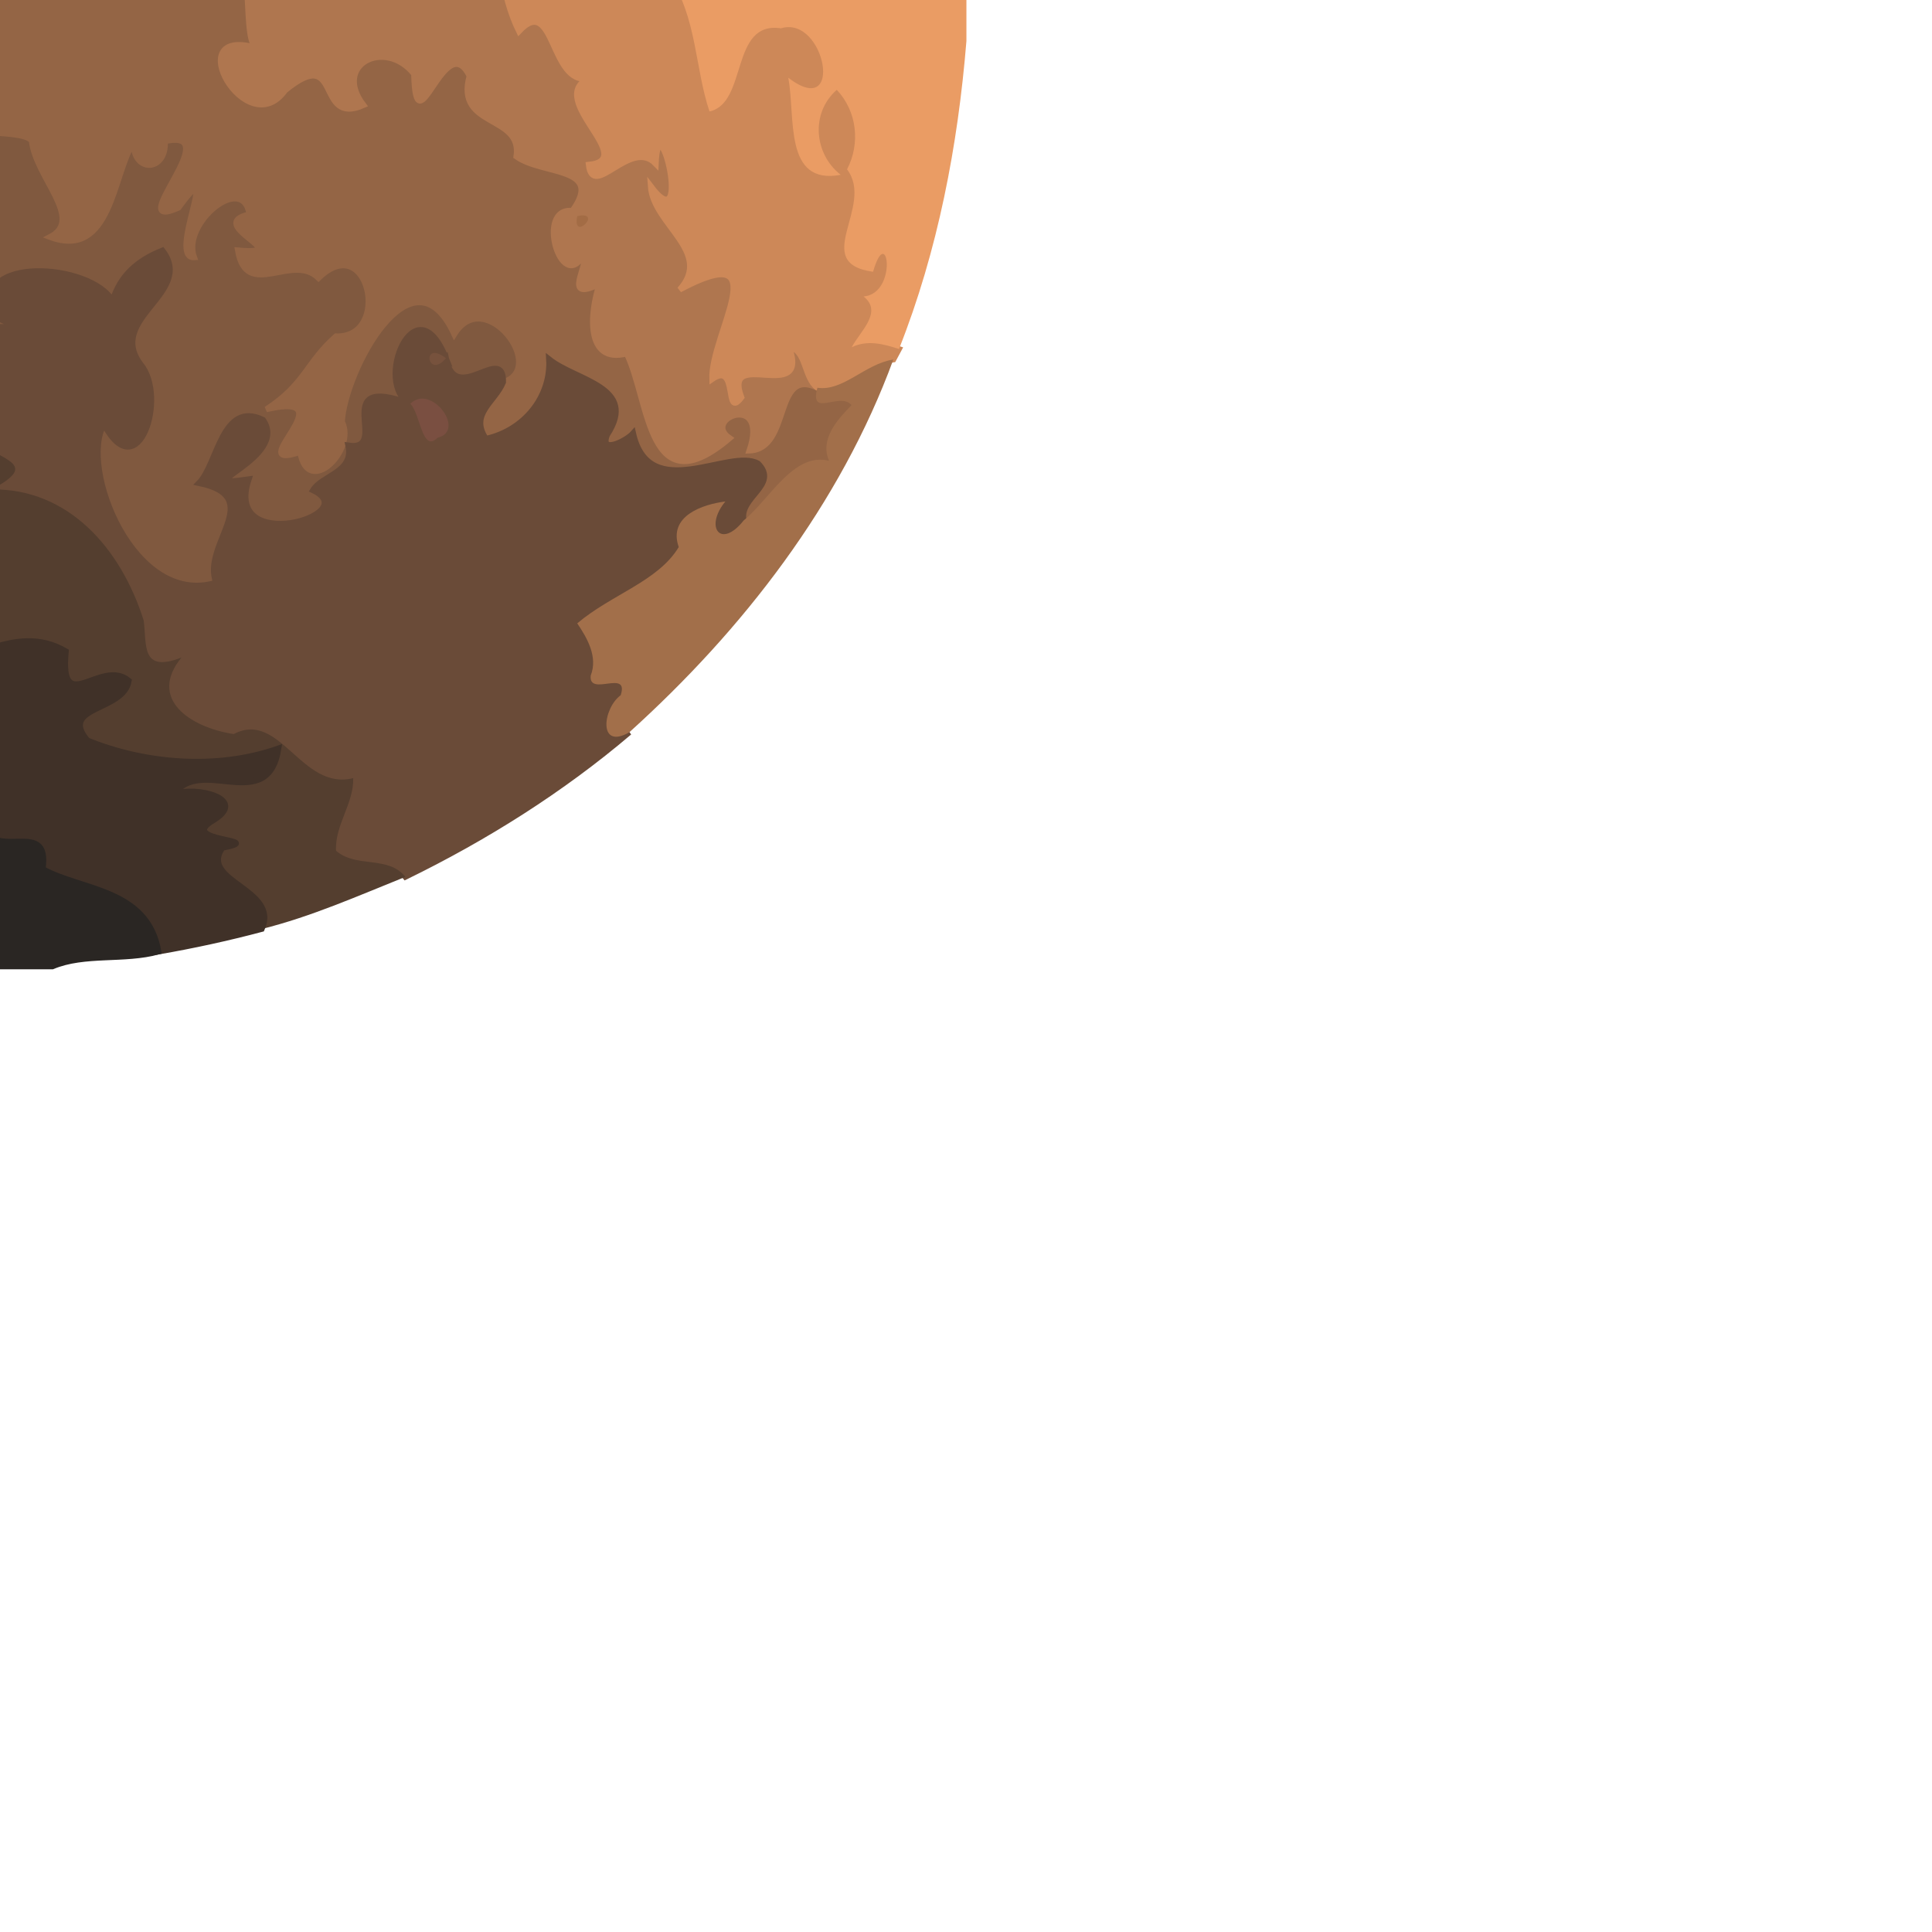<?xml version="1.0" encoding="UTF-8" standalone="no"?>
<!-- Created with Inkscape (http://www.inkscape.org/) -->

<svg
   xmlns:dc="http://purl.org/dc/elements/1.1/"
   xmlns:cc="http://creativecommons.org/ns#"
   xmlns:rdf="http://www.w3.org/1999/02/22-rdf-syntax-ns#"
   xmlns:svg="http://www.w3.org/2000/svg"
   xmlns="http://www.w3.org/2000/svg"
   xmlns:sodipodi="http://sodipodi.sourceforge.net/DTD/sodipodi-0.dtd"
   xmlns:inkscape="http://www.inkscape.org/namespaces/inkscape"
   width="500"
   height="500"
   id="svg2"
   version="1.1"
   inkscape:version="0.48.2 r9819"
   sodipodi:docname="moon3.svg">
  <defs
     id="defs4" />
  <sodipodi:namedview
     id="base"
     pagecolor="#ffffff"
     bordercolor="#666666"
     borderopacity="1.0"
     inkscape:pageopacity="0.0"
     inkscape:pageshadow="2"
     inkscape:zoom="0.7"
     inkscape:cx="-232.34671"
     inkscape:cy="451.68654"
     inkscape:document-units="px"
     inkscape:current-layer="g3038"
     showgrid="false"
     inkscape:window-width="1280"
     inkscape:window-height="962"
     inkscape:window-x="-8"
     inkscape:window-y="-8"
     inkscape:window-maximized="1" />
  <g
     inkscape:label="Layer 1"
     inkscape:groupmode="layer"
     id="layer1"
     transform="translate(0,-552.362)">
    <g
       id="g3038"
       transform="matrix(1.484,0,0,1.484,-250,302.362)">
      <g
         id="#80593fff"
         style="stroke:#80593f;stroke-opacity:1;fill:#80593f;fill-opacity:1">
        <path
           id="path2988"
           d="m 154.38,0 7,0 c -7.73,1 5.28,6.93 -1.35,10.94 8.01,6.9 -0.44,2 -3.99,4.95 10.35,1.52 0.4,11.17 -4.03,5.08 1.8,3.68 -0.53,7.23 -2.94,9.88 3.22,3.52 9.7,-4.7 6.96,3.06 3.69,1.83 8.08,8.45 2.99,11.93 14.72,7.37 6.89,22.75 7.06,30.19 1.49,8.14 -9.45,4.07 -9.52,11.51 -6.79,4.67 7.13,12.34 -3.25,13.87 -4.95,6.33 5.94,8.39 5.73,14.6 -7.24,-1.13 -9.37,3.88 -8.63,11.64 4.54,3.83 -5.97,14.56 3.65,11.32 -1.46,4.1 -1.69,10.08 4.25,9.64 6.58,7.56 -2.41,14.19 -3.33,24.47 3.03,-1.6 7.54,-3.86 5.98,1.89 -7.25,-2.72 -7.78,14.4 -0.22,9.8 1.25,-4.29 -0.17,-11.64 5.23,-12.82 -1.32,4.26 3.68,19.49 -4.8,16.18 -2.9,4.9 10.7,2.41 12.82,4.87 0.71,6.47 9.26,13.7 3.19,16.8 10.71,4 10.95,-11.02 14.57,-16.5 -0.09,5.43 5.8,5.14 5.48,-0.2 11.14,-2.46 -7.67,16.05 2.37,11.59 7.73,-10.67 -2.04,8.93 2.72,8.65 -2.22,-5.91 8.51,-14.81 9.64,-7.5 -8.06,1.79 8.38,7.21 -2.02,6.28 1.51,8.83 9.49,0.32 14.07,4.84 8.79,-8.54 12.78,10.48 3.04,10.15 -5.26,4.68 -5.32,8.28 -12.15,12.74 14.59,-3.39 -4.64,11.02 5.91,7.44 1.3,8.02 9.83,-0.28 7.3,-5.29 0.44,-8.6 12.2,-31.23 19.58,-15.23 5.31,-8.68 16.42,5.89 8.52,8.34 0.13,-6.87 -8.32,4.32 -9.97,-4.17 -5.38,-13.54 -12.81,4.69 -6.22,7.94 -14.57,-5.47 -3.2,8.41 -10.82,7.27 1.04,4.67 -4.59,5.19 -6.17,7.81 9.13,4.32 -15.71,11.53 -11.18,-1.92 -11.43,1.7 7.17,-3.69 2.49,-10.36 -7.17,-3.48 -7.91,7.74 -11.18,11.03 11.92,2.44 0.36,10.72 2.99,17.36 -14.36,4.35 -23.95,-20.03 -19.56,-27.6 5.98,11.23 11.16,-4.79 6.4,-10.46 -6.05,-8.11 9.57,-12.43 3.8,-19.87 -4.34,1.75 -7.33,4.31 -8.71,8.78 -3.65,-6.57 -25.03,-8.13 -20.8,2.73 8.36,3.23 -2.52,0.9 -6.08,2.28 -1.6,-8.79 -14.62,-8.56 -16.26,-17.76 9.74,0.51 -9.09,-8.94 -1.74,-7.6 3.49,-2.46 4.03,-14.09 -3.22,-10.52 -0.81,-4.54 8.91,-0.3 5.07,-6.06 2.61,-6.86 -9.86,-8.61 -2.16,-12.12 -3.54,-3.85 -0.53,-11.37 -6.75,-12.15 -4.89,-6.41 7.44,-6.11 1.87,-8.72 -5.22,-3.2 7.03,-5.42 5,-10.08 -6.47,4.34 -2.69,-3.3 -10.03,1.16 3.47,-7.09 1.93,-14.04 -0.86,-20.9 9.58,-5.13 -3.89,-6.21 0.46,-13.5 3.06,-9.75 2.48,-26.89 13.02,-29.47 -0.69,-6.39 -10.76,-14.71 -1.81,-17.52 1.02,-3.61 -7.61,-5.93 -2.81,-9.7 6.54,-5.23 5.31,-16.59 -2.97,-18.99 -4.75,-1.62 -0.59,-6.76 2.8,-4.12 9.96,-8.67 -4.05,-18.86 4.3,-25.9 C 148.13,1 151.34,0.89 154.38,0 z"
           inkscape:connector-curvature="0"
           style="fill:#80593f;stroke:#80593f;stroke-opacity:1;fill-opacity:1" />
      </g>
      <g
         id="#946545ff"
         style="fill:#946545;fill-opacity:1;stroke:#946545;stroke-opacity:1">
        <path
           id="path2991"
           d="m 161.38,0 3.41,0 c 7.81,0.97 5.41,11.57 12.13,16.84 -3.72,1.08 -8.9,9.59 -2.06,6.05 4.93,-6.4 7.95,6.08 0.87,5.85 -3.3,6.43 6.58,9.41 8.92,14.57 1.08,5.54 -0.82,11.73 -6.53,13.91 0.67,4.82 4.25,10.53 8.68,13.08 -1.92,3.35 -2.35,9.26 -0.6,12.56 6.34,-2.68 8.38,4.61 11.81,7.94 -9.49,3.51 -6.66,16.17 -12.19,23.11 -3.69,4.73 5.45,0.4 2.47,5.38 -3.47,6.35 -6.47,-4.38 -6.71,4 -0.06,3.52 -13.62,14.71 -2.63,16.78 5.07,2.72 2.84,21.16 11.29,13.17 4.81,-5.34 2.5,6.06 6.53,1.51 3.93,-3.26 7.33,3.59 9.42,6.98 7.72,-7.71 4.04,13.32 6.92,15.05 -13.47,-3.88 -1.63,16.82 5.06,7.46 10.08,-8.28 5.18,6.34 13.69,2.56 -5.44,-7.12 3.79,-11.72 8.81,-5.43 0.31,13.8 5.37,-8.32 9.67,0.34 -2.55,9.15 9.3,6.66 8.17,14.05 4.57,3.28 15.37,1.71 9.76,9.47 -6.46,-0.7 -1.94,14.45 1.87,7.84 1.36,1.19 -3.98,8.34 2.87,4.92 -1.7,4.97 -2.48,14.03 4.74,12.13 4.08,8.41 3.64,26.92 17.97,14.76 -5.02,-3.39 6.92,-8.15 3.43,2.17 7.33,-0.27 4.11,-14.61 11.86,-10.97 -1.43,5.41 3.88,0.6 5.96,3.03 -2.5,2.58 -5.56,5.89 -3.93,9.72 -6.2,-1.61 -10.44,6.85 -14.89,10.4 -0.84,-4.13 6.22,-6.15 2.52,-9.93 -4.96,-2.83 -19,7.21 -21.79,-5.28 -1.16,1.32 -5.92,3.72 -4.53,0.26 5.51,-8.36 -5.38,-9.37 -10.14,-13.18 0.38,6.57 -4.35,12.42 -11,13.88 -2.9,-4.33 1.55,-6.36 3,-9.87 7.9,-2.45 -3.21,-17.02 -8.52,-8.34 -7.38,-16 -19.14,6.63 -19.58,15.23 2.53,5.01 -6,13.31 -7.3,5.29 -10.55,3.58 8.68,-10.83 -5.91,-7.44 6.83,-4.46 6.89,-8.06 12.15,-12.74 9.74,0.33 5.75,-18.69 -3.04,-10.15 -4.58,-4.52 -12.56,3.99 -14.07,-4.84 10.4,0.93 -6.04,-4.49 2.02,-6.28 -1.13,-7.31 -11.86,1.59 -9.64,7.5 -4.76,0.28 5.01,-19.32 -2.72,-8.65 -10.04,4.46 8.77,-14.05 -2.37,-11.59 0.32,5.34 -5.57,5.63 -5.48,0.2 -3.62,5.48 -3.86,20.5 -14.57,16.5 6.07,-3.1 -2.48,-10.33 -3.19,-16.8 -2.12,-2.46 -15.72,0.03 -12.82,-4.87 8.48,3.31 3.48,-11.92 4.8,-16.18 -5.4,1.18 -3.98,8.53 -5.23,12.82 -7.56,4.6 -7.03,-12.52 0.22,-9.8 1.56,-5.75 -2.95,-3.49 -5.98,-1.89 0.92,-10.28 9.91,-16.91 3.33,-24.47 -5.94,0.44 -5.71,-5.54 -4.25,-9.64 -9.62,3.24 0.89,-7.49 -3.65,-11.32 -0.74,-7.76 1.39,-12.77 8.63,-11.64 0.21,-6.21 -10.68,-8.27 -5.73,-14.6 10.38,-1.53 -3.54,-9.2 3.25,-13.87 0.07,-7.44 11.01,-3.37 9.52,-11.51 -0.17,-7.44 7.66,-22.82 -7.06,-30.19 5.09,-3.48 0.7,-10.1 -2.99,-11.93 2.74,-7.76 -3.74,0.46 -6.96,-3.06 2.41,-2.65 4.74,-6.2 2.94,-9.88 4.43,6.09 14.38,-3.56 4.03,-5.08 3.55,-2.95 12,1.95 3.99,-4.95 C 166.66,6.93 153.65,1 161.38,0 m -6.21,118.17 c 0.72,0.72 0.72,0.72 0,0 z"
           inkscape:connector-curvature="0"
           style="fill:#946545;fill-opacity:1;stroke:#946545;stroke-opacity:1" />
      </g>
      <g
         id="#af764ffe"
         style="stroke:#af764f;stroke-opacity:1">
        <path
           id="path2994"
           d="m 164.79,0 31.84,2.383 C 218.491,6.637 240.36,13.11 259.06,26.7 c -5.1,5.01 -12.92,-2.06 -18.78,-4.02 -4.74,-6.16 -14.56,-2.84 -18.41,-9.57 -9.13,-2.5 -9.54,2.04 -10.88,9.74 13.79,-1.01 3.84,10 -3,7.12 2.86,6.89 -4.2,6.99 -8.23,3.41 -8.2,4.15 -14.42,16.54 -4.4,24.17 5.91,2.31 -2.64,15.72 3.69,11.57 5.3,3.03 8.52,8.82 14.08,11.67 -10.11,-1.37 -4.03,16.06 -12.94,15.44 -1.87,4.25 -1.99,9.03 -2.23,13.59 5.79,-4.05 2.27,8.89 7.07,4.25 2.78,-1.54 13.06,-8.75 8.35,-1.7 -0.37,18.82 12.42,-9.75 21.64,0.74 -5.9,-10.5 17.1,-9.35 13.41,0.7 5.59,5.92 -0.5,11.44 -2.08,17.47 -7.11,10.28 7.03,13.92 11.61,19.76 -3.73,7 -1.9,17.01 1.01,22.88 6.23,-6.66 5.4,9.38 12.07,8.24 -7.34,3.66 8.91,14.15 0.09,15.03 0.74,6.26 7.31,-4.76 11.7,-0.16 0.46,-11.6 6.51,13.76 -0.89,3.9 0.44,6.72 10.96,11.47 5.05,18.05 17.22,-9.18 5.4,7.75 5.67,15.6 4.66,-3.25 2.03,7.28 5.11,3.19 -3.37,-8.91 11.95,1.36 8.33,-8.75 3.03,0.45 2.52,5.32 4.91,7.06 -7.75,-3.64 -4.53,10.7 -11.86,10.97 3.49,-10.32 -8.45,-5.56 -3.43,-2.17 -14.33,12.16 -13.89,-6.35 -17.97,-14.76 -7.22,1.9 -6.44,-7.16 -4.74,-12.13 -6.85,3.42 -1.51,-3.73 -2.87,-4.92 -3.81,6.61 -8.33,-8.54 -1.87,-7.84 5.61,-7.76 -5.19,-6.19 -9.76,-9.47 1.13,-7.39 -10.72,-4.9 -8.17,-14.05 -4.3,-8.66 -9.36,13.46 -9.67,-0.34 -5.02,-6.29 -14.25,-1.69 -8.81,5.43 -8.51,3.78 -3.61,-10.84 -13.69,-2.56 -6.69,9.36 -18.53,-11.34 -5.06,-7.46 -2.88,-1.73 0.8,-22.76 -6.92,-15.05 -2.09,-3.39 -5.49,-10.24 -9.42,-6.98 -4.03,4.55 -1.72,-6.85 -6.53,-1.51 -8.45,7.99 -6.22,-10.45 -11.29,-13.17 -10.99,-2.07 2.57,-13.26 2.63,-16.78 0.24,-8.38 3.24,2.35 6.71,-4 2.98,-4.98 -6.16,-0.65 -2.47,-5.38 5.53,-6.94 2.7,-19.6 12.19,-23.11 -3.43,-3.33 -5.47,-10.62 -11.81,-7.94 -1.75,-3.3 -1.32,-9.21 0.6,-12.56 -4.43,-2.55 -8.01,-8.26 -8.68,-13.08 5.71,-2.18 7.61,-8.37 6.53,-13.91 -2.34,-5.16 -12.22,-8.14 -8.92,-14.57 7.08,0.23 4.06,-12.25 -0.87,-5.85 -6.84,3.54 -1.66,-4.97 2.06,-6.05 C 170.2,11.57 172.6,0.97 164.79,0 m 19.38,55.17 c 0.72,0.72 0.72,0.72 0,0 m 84.97,150.97 c -0.97,4.68 4.68,-0.97 0,0 z"
           inkscape:connector-curvature="0"
           style="fill:#af764f;stroke:#af764f;stroke-opacity:1"
           sodipodi:nodetypes="ccccccccccccccccccccccccccccccccccccccccccccccccccccccccccccc" />
      </g>
      <g
         id="#6a4b38ff">
        <path
           id="path2997"
           d="m 135.17,4.06 c 3.03,-1.53 6.58,-1.89 9.94,-2.08 -8.35,7.04 5.66,17.23 -4.3,25.9 -3.39,-2.64 -7.55,2.5 -2.8,4.12 8.28,2.4 9.51,13.76 2.97,18.99 -4.8,3.77 3.83,6.09 2.81,9.7 -8.95,2.81 1.12,11.13 1.81,17.52 -10.54,2.58 -9.96,19.72 -13.02,29.47 -4.35,7.29 9.12,8.37 -0.46,13.5 2.79,6.86 4.33,13.81 0.86,20.9 7.34,-4.46 3.56,3.18 10.03,-1.16 2.03,4.66 -10.22,6.88 -5,10.08 5.57,2.61 -6.76,2.31 -1.87,8.72 6.22,0.78 3.21,8.3 6.75,12.15 -7.7,3.51 4.77,5.26 2.16,12.12 3.84,5.76 -5.88,1.52 -5.07,6.06 7.25,-3.57 6.71,8.06 3.22,10.52 -7.35,-1.34 11.48,8.11 1.74,7.6 1.64,9.2 14.66,8.97 16.26,17.76 3.56,-1.38 14.44,0.95 6.08,-2.28 -4.23,-10.86 17.15,-9.3 20.8,-2.73 1.38,-4.47 4.37,-7.03 8.71,-8.78 5.77,7.44 -9.85,11.76 -3.8,19.87 4.76,5.67 -0.42,21.69 -6.4,10.46 -4.39,7.57 5.2,31.95 19.56,27.6 -2.63,-6.64 8.93,-14.92 -2.99,-17.36 3.27,-3.29 4.01,-14.51 11.18,-11.03 4.68,6.67 -13.92,12.06 -2.49,10.36 -4.53,13.45 20.31,6.24 11.18,1.92 1.58,-2.62 7.21,-3.14 6.17,-7.81 7.62,1.14 -3.75,-12.74 10.82,-7.27 1.76,1.68 2.04,8.68 4.75,5.92 5.09,-1.21 -1.17,-9.53 -4.75,-5.92 -6.59,-3.25 0.84,-21.48 6.22,-7.94 -4.34,-3.37 -3.29,3.86 0,0 1.65,8.49 10.1,-2.7 9.97,4.17 -1.45,3.51 -5.9,5.54 -3,9.87 6.65,-1.46 11.38,-7.31 11,-13.88 4.76,3.81 15.65,4.82 10.14,13.18 -1.39,3.46 3.37,1.06 4.53,-0.26 2.79,12.49 16.83,2.45 21.79,5.28 3.7,3.78 -3.36,5.8 -2.52,9.93 -4,5.07 -6.88,1.16 -3.19,-3.31 -3.9,0.48 -10.04,2.5 -8.13,7.95 -3.6,5.98 -11.69,8.22 -17.7,13.3 1.77,2.62 3.62,5.86 2.35,9.1 -0.41,3.8 6.74,-1.2 5.23,3.43 -3.14,2.31 -3.99,9.63 1.5,6.47 -11.83,10.06 -25.11,18.41 -39.05,25.21 -3.08,-3.8 -8.52,-1.46 -12.09,-4.55 -0.24,-4.5 3.12,-8.24 2.99,-12.67 -9.04,2.29 -12.75,-11.95 -20.84,-7.68 -7.72,-1.19 -14.97,-6.19 -9.11,-13.35 -7.13,2.77 -6.02,-2.22 -6.59,-6.47 -3.97,-12.57 -13.12,-23.01 -26.46,-22.85 7.83,-4.28 3.11,-4.77 -3.91,-8.74 -1.49,5.05 -4.42,1.65 -4.39,-2.03 -7,3.43 -16.28,-3.16 -7.77,-8.87 -5.9,-3.73 -1.09,3.91 -6.69,1.41 -5.91,4.09 -15.05,-8.07 -8.56,-14.57 2.58,-8.5 -7.56,-5.61 -3.71,-12.83 -10.51,2.56 -10.08,-12.43 -7.75,-18.44 -5.45,-4.32 -8.61,-11.38 -0.55,-14.98 1.77,-15 -6.72,-27.01 -2.83,-42.57 -15.99,-13.58 7.7,-31.85 -7.03,-46.12 -5.72,-6.54 1.41,-12.16 3.46,-18.81 -0.16,-12.02 9.35,-18.51 12.61,-29.09 -7.39,-2.64 -17,-3.59 -12.08,-14.22 7.34,0 16.26,-6.07 18.21,-13.84 -10.51,2.02 -8.01,-3.85 -0.9,-6.05 z"
           inkscape:connector-curvature="0"
           style="fill:#6a4b38;fill-opacity:1;stroke:#6a4b38;stroke-opacity:1" />
      </g>
      <g
         id="#543e2fff">
        <path
           id="path3000"
           d="m 119.15,8.06 c 4.96,-2.48 10.56,-3.44 16.02,-4 -7.11,2.2 -9.61,8.07 0.9,6.05 -1.95,7.77 -10.87,13.84 -18.21,13.84 -4.92,10.63 4.69,11.58 12.08,14.22 -3.26,10.58 -12.77,17.07 -12.61,29.09 -2.05,6.65 -9.18,12.27 -3.46,18.81 14.73,14.27 -8.96,32.54 7.03,46.12 -3.89,15.56 4.6,27.57 2.83,42.57 -8.06,3.6 -4.9,10.66 0.55,14.98 -2.33,6.01 -2.76,21 7.75,18.44 -3.85,7.22 6.29,4.33 3.71,12.83 -6.49,6.5 2.65,18.66 8.56,14.57 5.6,2.5 0.79,-5.14 6.69,-1.41 -8.51,5.71 0.77,12.3 7.77,8.87 -0.03,3.68 2.9,7.08 4.39,2.03 7.02,3.97 11.74,4.46 3.91,8.74 13.34,-0.16 22.49,10.28 26.46,22.85 0.57,4.25 -0.54,9.24 6.59,6.47 -5.86,7.16 1.39,12.16 9.11,13.35 8.09,-4.27 11.8,9.97 20.84,7.68 0.13,4.43 -3.23,8.17 -2.99,12.67 3.57,3.09 9.01,0.75 12.09,4.55 -8.25,3.31 -16.4,6.94 -25.04,9.09 3.16,-6.98 -10.96,-8.25 -6.87,-14.15 8.29,-1.61 -8.11,-0.97 -1.62,-4.77 6.4,-3.87 -3.27,-6.08 -6.76,-4.59 4.6,-6.73 16.35,3.71 18.17,-7.99 -10.78,3.8 -23.33,2.69 -33.33,-1.39 -5.06,-6.02 6.38,-5.02 7.22,-10.41 -4.85,-4.06 -12.11,6.7 -10.98,-5.13 -9.15,-5.35 -17.63,3.11 -25.94,2.99 6.47,-1.25 -2.17,-8.62 2.93,-13.09 -0.3,-9 -10.86,1.18 -11.91,-4.94 -0.27,14.95 -11.09,-11.36 -1.28,-8.05 1.6,-6.12 -9.86,-3.22 -7.34,-9.28 4.99,-10.42 -9.34,-4.82 -7.57,-12.69 -8.81,4.22 -0.8,-10.95 -7.77,-10.22 -6.24,-0.16 -6.7,-7.69 -6.7,-12.09 -9.63,-6.2 -3.03,-17.38 -9.42,-24.66 -5.32,-10.7 -7.37,-18.57 -4.69,-28.77 2.56,-2.71 7.03,-8.8 2.09,-11.16 -0.78,5.26 -10.69,3.94 -4.35,-0.08 7.13,-5.58 -8.35,-6.95 -0.94,-11.94 2.56,-5.45 -0.61,-13.84 3.89,-18.96 -7.53,-6.36 -17.07,-7.23 -9.18,-16.4 C 90.81,97.66 91.22,92.56 94.98,88.94 88.05,71.13 87.02,44.11 107.95,41.81 97.1,32.15 104.77,13.46 119.15,8.06 z"
           inkscape:connector-curvature="0"
           style="fill:#543e2f;fill-opacity:1" />
      </g>
      <g
         id="#403128ff"
         style="stroke:#403128;stroke-opacity:1;fill:#403128;fill-opacity:1">
        <path
           id="path3003"
           d="m 100.89,14.76 c 5.67,-3.04 11.92,-5.63 18.26,-6.7 -14.38,5.4 -22.05,24.09 -11.2,33.75 -20.93,2.3 -19.9,29.32 -12.97,47.13 -3.76,3.62 -4.17,8.72 -3.21,13.76 -7.89,9.17 1.65,10.04 9.18,16.4 -4.5,5.12 -1.33,13.51 -3.89,18.96 -7.41,4.99 8.07,6.36 0.94,11.94 -6.34,4.02 3.57,5.34 4.35,0.08 4.94,2.36 0.47,8.45 -2.09,11.16 -2.68,10.2 -0.63,18.07 4.69,28.77 6.39,7.28 -0.21,18.46 9.42,24.66 0,4.4 0.46,11.93 6.7,12.09 6.97,-0.73 -1.04,14.44 7.77,10.22 -1.77,7.87 12.56,2.27 7.57,12.69 -2.52,6.06 8.94,3.16 7.34,9.28 -9.81,-3.31 1.01,23 1.28,8.05 1.05,6.12 11.61,-4.06 11.91,4.94 -5.1,4.47 3.54,11.84 -2.93,13.09 8.31,0.12 16.79,-8.34 25.94,-2.99 -1.13,11.83 6.13,1.07 10.98,5.13 -0.84,5.39 -12.28,4.39 -7.22,10.41 10,4.08 22.55,5.19 33.33,1.39 -1.82,11.7 -13.57,1.26 -18.17,7.99 3.49,-1.49 13.16,0.72 6.76,4.59 -6.49,3.8 9.91,3.16 1.62,4.77 -4.09,5.9 10.03,7.17 6.87,14.15 -5.94,1.58 -11.96,2.89 -18.02,3.94 -1.89,-11 -13.51,-10.65 -20.19,-14.4 1.39,-9.56 -9.42,-0.19 -11,-8.94 -5,-2.23 -12.83,-6.57 -16.87,-11.94 8.53,-6.13 -10.46,-1.06 -3.07,-8.04 -8.69,-1.51 -7.42,-12.53 -16.63,-13.47 -0.42,-5.7 -9.42,-1.1 -7.87,-7.31 -2.43,-5.11 4.01,-3.44 6.6,-1.44 5.52,-3.44 -14.62,-9.28 -5.01,-7.86 -4.02,-5.42 -7.55,-11.22 -11.06,-17.01 5.53,-8.29 -10.49,-4.34 -6.3,-13.96 -9.85,-14.8 -9.11,-26.98 -18.27,-42.76 -2.25,-12.03 -5.1,-25.72 -4.59,-38.21 -3.99,-3.26 5,-12.69 -3.04,-8.26 -7.8,5.78 4.37,-6.15 -2.57,-5.06 -2.43,-10.48 1.13,-21.03 3.45,-30.46 -2.34,-2.36 -2.29,-8.89 -6.73,-6.31 6.09,-12.51 -1.06,-27.93 6.69,-41.67 -5.47,-9.06 6.86,-12.46 7.73,-21 -0.52,-9.96 8.04,-14.82 13.52,-21.55 z"
           inkscape:connector-curvature="0"
           style="fill:#403128;stroke:#403128;stroke-opacity:1;fill-opacity:1" />
      </g>
      <g
         id="#cd8858ff"
         style="stroke:#cd8858;stroke-opacity:1">
        <path
           id="path3006"
           d="m 210.99,22.85 c 1.34,-7.7 1.75,-12.24 10.88,-9.74 3.85,6.73 13.67,3.41 18.41,9.57 5.86,1.96 13.68,9.03 18.78,4.02 9.65,6.55 19.45,13.12 27.05,22.1 -0.05,2.53 6.21,7.95 1.1,8.03 -6.01,-10.65 -17.75,-16.49 -29.05,-19.76 -2.58,3 3.68,7.85 -2.09,7.92 -1.32,-5.15 -12.19,-2.49 -13.4,3.7 -10,2.83 -23.96,0.19 -31.31,8.56 0.31,8.03 15.12,1.97 12.7,7.81 -6.48,2.1 1.97,1.08 1.13,5.65 7.38,-2.54 2.41,9.64 8.81,9.25 4.36,-0.47 1.02,6.22 -2.06,3.22 -1.72,4.51 7.79,8.68 2.09,11.81 -9.07,10.07 10.38,8.11 13.18,-0.72 2.91,-0.78 6.77,-0.54 8.36,-3.61 2.28,-5.58 15.53,2.02 11.42,-5.67 4.15,-0.44 3.88,5.76 9.04,4 0.25,-3.96 -6.12,-2.18 -3.1,-6.76 -5.67,0.96 -7.76,-9.41 -1.16,-8.08 1.25,3.3 7.64,6.99 5.27,0.87 6.82,-1.32 5.16,7.76 1.97,11.03 3.87,7.97 7.67,16.95 -0.03,20.87 -9.26,-2.15 -8.3,7.11 -9.23,13.86 -6.73,2.89 0.41,12 -6.14,14.89 -2.59,8.6 9.41,0.17 5.65,8.36 3.19,4.52 6.58,16.18 12.12,9.27 3.56,-6.65 0.39,6.31 4.68,6.57 3.6,-0.17 1.79,4.36 -0.9,4.45 4.85,7.21 4.46,15.87 7.03,23.58 6.71,-1.44 3.56,-15.84 12.47,-14.5 7.7,-2.34 11.17,16.18 1.27,8.62 1.31,6.79 -0.87,18.8 9.15,16.93 -4.65,-3.62 -5.3,-10.77 -0.69,-14.82 3.55,3.76 4.14,9.37 1.79,13.87 4.92,6.44 -6.55,16.33 4.54,17.86 2.52,-8.81 4.42,3.78 -1.66,4.31 3.46,2.7 -0.67,6.15 -2.06,8.85 2.72,-1.32 5.52,-0.58 8.24,0.31 -0.25,0.46 -0.74,1.37 -0.98,1.83 -4.94,0.75 -8.77,5.61 -13.25,4.92 -2.39,-1.74 -1.88,-6.61 -4.91,-7.06 3.62,10.11 -11.7,-0.16 -8.33,8.75 -3.08,4.09 -0.45,-6.44 -5.11,-3.19 -0.27,-7.85 11.55,-24.78 -5.67,-15.6 5.91,-6.58 -4.61,-11.33 -5.05,-18.05 7.4,9.86 1.35,-15.5 0.89,-3.9 -4.39,-4.6 -10.96,6.42 -11.7,0.16 8.82,-0.88 -7.43,-11.37 -0.09,-15.03 -6.67,1.14 -5.84,-14.9 -12.07,-8.24 -2.91,-5.87 -4.74,-15.88 -1.01,-22.88 -4.58,-5.84 -18.72,-9.48 -11.61,-19.76 1.58,-6.03 7.67,-11.55 2.08,-17.47 3.69,-10.05 -19.31,-11.2 -13.41,-0.7 -9.22,-10.49 -22.01,18.08 -21.64,-0.74 4.71,-7.05 -5.57,0.16 -8.35,1.7 -4.8,4.64 -1.28,-8.3 -7.07,-4.25 0.24,-4.56 0.36,-9.34 2.23,-13.59 8.91,0.62 2.83,-16.81 12.94,-15.44 -5.56,-2.85 -8.78,-8.64 -14.08,-11.67 -6.33,4.15 2.22,-9.26 -3.69,-11.57 -10.02,-7.63 -3.8,-20.02 4.4,-24.17 4.03,3.58 11.09,3.48 8.23,-3.41 6.84,2.88 16.79,-8.13 3,-7.12 z"
           inkscape:connector-curvature="0"
           style="fill:#cd8858;stroke:#cd8858;stroke-opacity:1" />
      </g>
      <g
         id="#2a2623fe">
        <path
           id="path3009"
           d="M 0,159.4 C 3.79,97.85 43.21,38.51 100.89,14.76 95.41,21.49 86.85,26.35 87.37,36.31 c -0.87,8.54 -13.2,11.94 -7.73,21 -7.75,13.74 -0.6,29.16 -6.69,41.67 4.44,-2.58 4.39,3.95 6.73,6.31 -2.32,9.43 -5.88,19.98 -3.45,30.46 6.94,-1.09 -5.23,10.84 2.57,5.06 8.04,-4.43 -0.95,5 3.04,8.26 -0.51,12.49 2.34,26.18 4.59,38.21 9.16,15.78 8.42,27.96 18.27,42.76 -4.19,9.62 11.83,5.67 6.3,13.96 3.51,5.79 7.04,11.59 11.06,17.01 -9.61,-1.42 10.53,4.42 5.01,7.86 -2.59,-2 -9.03,-3.67 -6.6,1.44 -1.55,6.21 7.45,1.61 7.87,7.31 9.21,0.94 7.94,11.96 16.63,13.47 -7.39,6.98 11.6,1.91 3.07,8.04 4.04,5.37 11.87,9.71 16.87,11.94 1.58,8.75 12.39,-0.62 11,8.94 6.68,3.75 18.3,3.4 20.19,14.4 -5.98,1.65 -12.89,0.23 -18.5,2.59 l -18.22,0 C 76.06,333.42 3.71,260.71 0,177.6 l 0,-18.2 z"
           inkscape:connector-curvature="0"
           style="fill:#2a2623;stroke:#2a2623;stroke-opacity:1;fill-opacity:1;stroke-width:1;stroke-miterlimit:4;stroke-dasharray:none" />
      </g>
      <g
         id="#ea9c64ff">
        <path
           id="path3012"
           d="m 258.16,37.07 c 11.3,3.27 23.04,9.11 29.05,19.76 5.11,-0.08 -1.15,-5.5 -1.1,-8.03 30.89,28.95 48.21,70.86 50.89,112.58 l 0,14.24 c -1.47,18.13 -4.97,36.59 -11.76,53.71 -2.72,-0.89 -5.52,-1.63 -8.24,-0.31 1.39,-2.7 5.52,-6.15 2.06,-8.85 6.08,-0.53 4.18,-13.12 1.66,-4.31 -11.09,-1.53 0.38,-11.42 -4.54,-17.86 2.35,-4.5 1.76,-10.11 -1.79,-13.87 -4.61,4.05 -3.96,11.2 0.69,14.82 -10.02,1.87 -7.84,-10.14 -9.15,-16.93 9.9,7.56 6.43,-10.96 -1.27,-8.62 -8.91,-1.34 -5.76,13.06 -12.47,14.5 -2.57,-7.71 -2.18,-16.37 -7.03,-23.58 2.69,-0.09 4.5,-4.62 0.9,-4.45 -4.29,-0.26 -1.12,-13.22 -4.68,-6.57 -5.54,6.91 -8.93,-4.75 -12.12,-9.27 3.76,-8.19 -8.24,0.24 -5.65,-8.36 6.55,-2.89 -0.59,-12 6.14,-14.89 0.93,-6.75 -0.03,-16.01 9.23,-13.86 7.7,-3.92 3.9,-12.9 0.03,-20.87 3.19,-3.27 4.85,-12.35 -1.97,-11.03 2.37,6.12 -4.02,2.43 -5.27,-0.87 -6.6,-1.33 -4.51,9.04 1.16,8.08 -3.02,4.58 3.35,2.8 3.1,6.76 -5.16,1.76 -4.89,-4.44 -9.04,-4 4.11,7.69 -9.14,0.09 -11.42,5.67 -1.59,3.07 -5.45,2.83 -8.36,3.61 -2.8,8.83 -22.25,10.79 -13.18,0.72 5.7,-3.13 -3.81,-7.3 -2.09,-11.81 3.08,3 6.42,-3.69 2.06,-3.22 -6.4,0.39 -1.43,-11.79 -8.81,-9.25 0.84,-4.57 -7.61,-3.55 -1.13,-5.65 2.42,-5.84 -12.39,0.22 -12.7,-7.81 7.35,-8.37 21.31,-5.73 31.31,-8.56 1.21,-6.19 12.08,-8.85 13.4,-3.7 5.77,-0.07 -0.49,-4.92 2.09,-7.92 z"
           inkscape:connector-curvature="0"
           style="fill:#ea9c64" />
      </g>
      <g
         id="#a36b47ff">
        <path
           id="path3015"
           d="m 184.17,55.17 c 0.72,0.72 0.72,0.72 0,0 z"
           inkscape:connector-curvature="0"
           style="fill:#a36b47" />
      </g>
      <g
         id="#8b5e3fff">
        <path
           id="path3018"
           d="m 155.17,118.17 c 0.72,0.72 0.72,0.72 0,0 z"
           inkscape:connector-curvature="0"
           style="fill:#8b5e3f" />
      </g>
      <g
         id="#a36c45ff">
        <path
           id="path3021"
           d="m 269.14,206.14 c 4.68,-0.97 -0.97,4.68 0,0 z"
           inkscape:connector-curvature="0"
           style="fill:#a36c45" />
      </g>
      <g
         id="#77523dff">
        <path
           id="path3024"
           d="m 246.24,230.94 c -4.34,-3.37 -3.29,3.86 0,0 z"
           inkscape:connector-curvature="0"
           style="fill:#77523d" />
      </g>
      <g
         id="#a26f4afd">
        <path
           id="path3027"
           d="m 311.01,236.08 c 4.48,0.69 8.31,-4.17 13.25,-4.92 -9.25,25.21 -26.21,47.1 -46.05,65.01 -5.49,3.16 -4.64,-4.16 -1.5,-6.47 1.51,-4.63 -5.64,0.37 -5.23,-3.43 1.27,-3.24 -0.58,-6.48 -2.35,-9.1 6.01,-5.08 14.1,-7.32 17.7,-13.3 -1.91,-5.45 4.23,-7.47 8.13,-7.95 -3.69,4.47 -0.81,8.38 3.19,3.31 4.45,-3.55 8.69,-12.01 14.89,-10.4 -1.63,-3.83 1.43,-7.14 3.93,-9.72 -2.08,-2.43 -7.39,2.38 -5.96,-3.03 z"
           inkscape:connector-curvature="0"
           style="fill:#a26f4a" />
      </g>
      <g
         id="#7a4f41ff">
        <path
           id="path3030"
           d="m 240.02,238.88 c 3.58,-3.61 9.84,4.71 4.75,5.92 -2.71,2.76 -2.99,-4.24 -4.75,-5.92 z"
           inkscape:connector-curvature="0"
           style="fill:#7a4f41" />
      </g>
    </g>
  </g>
</svg>

